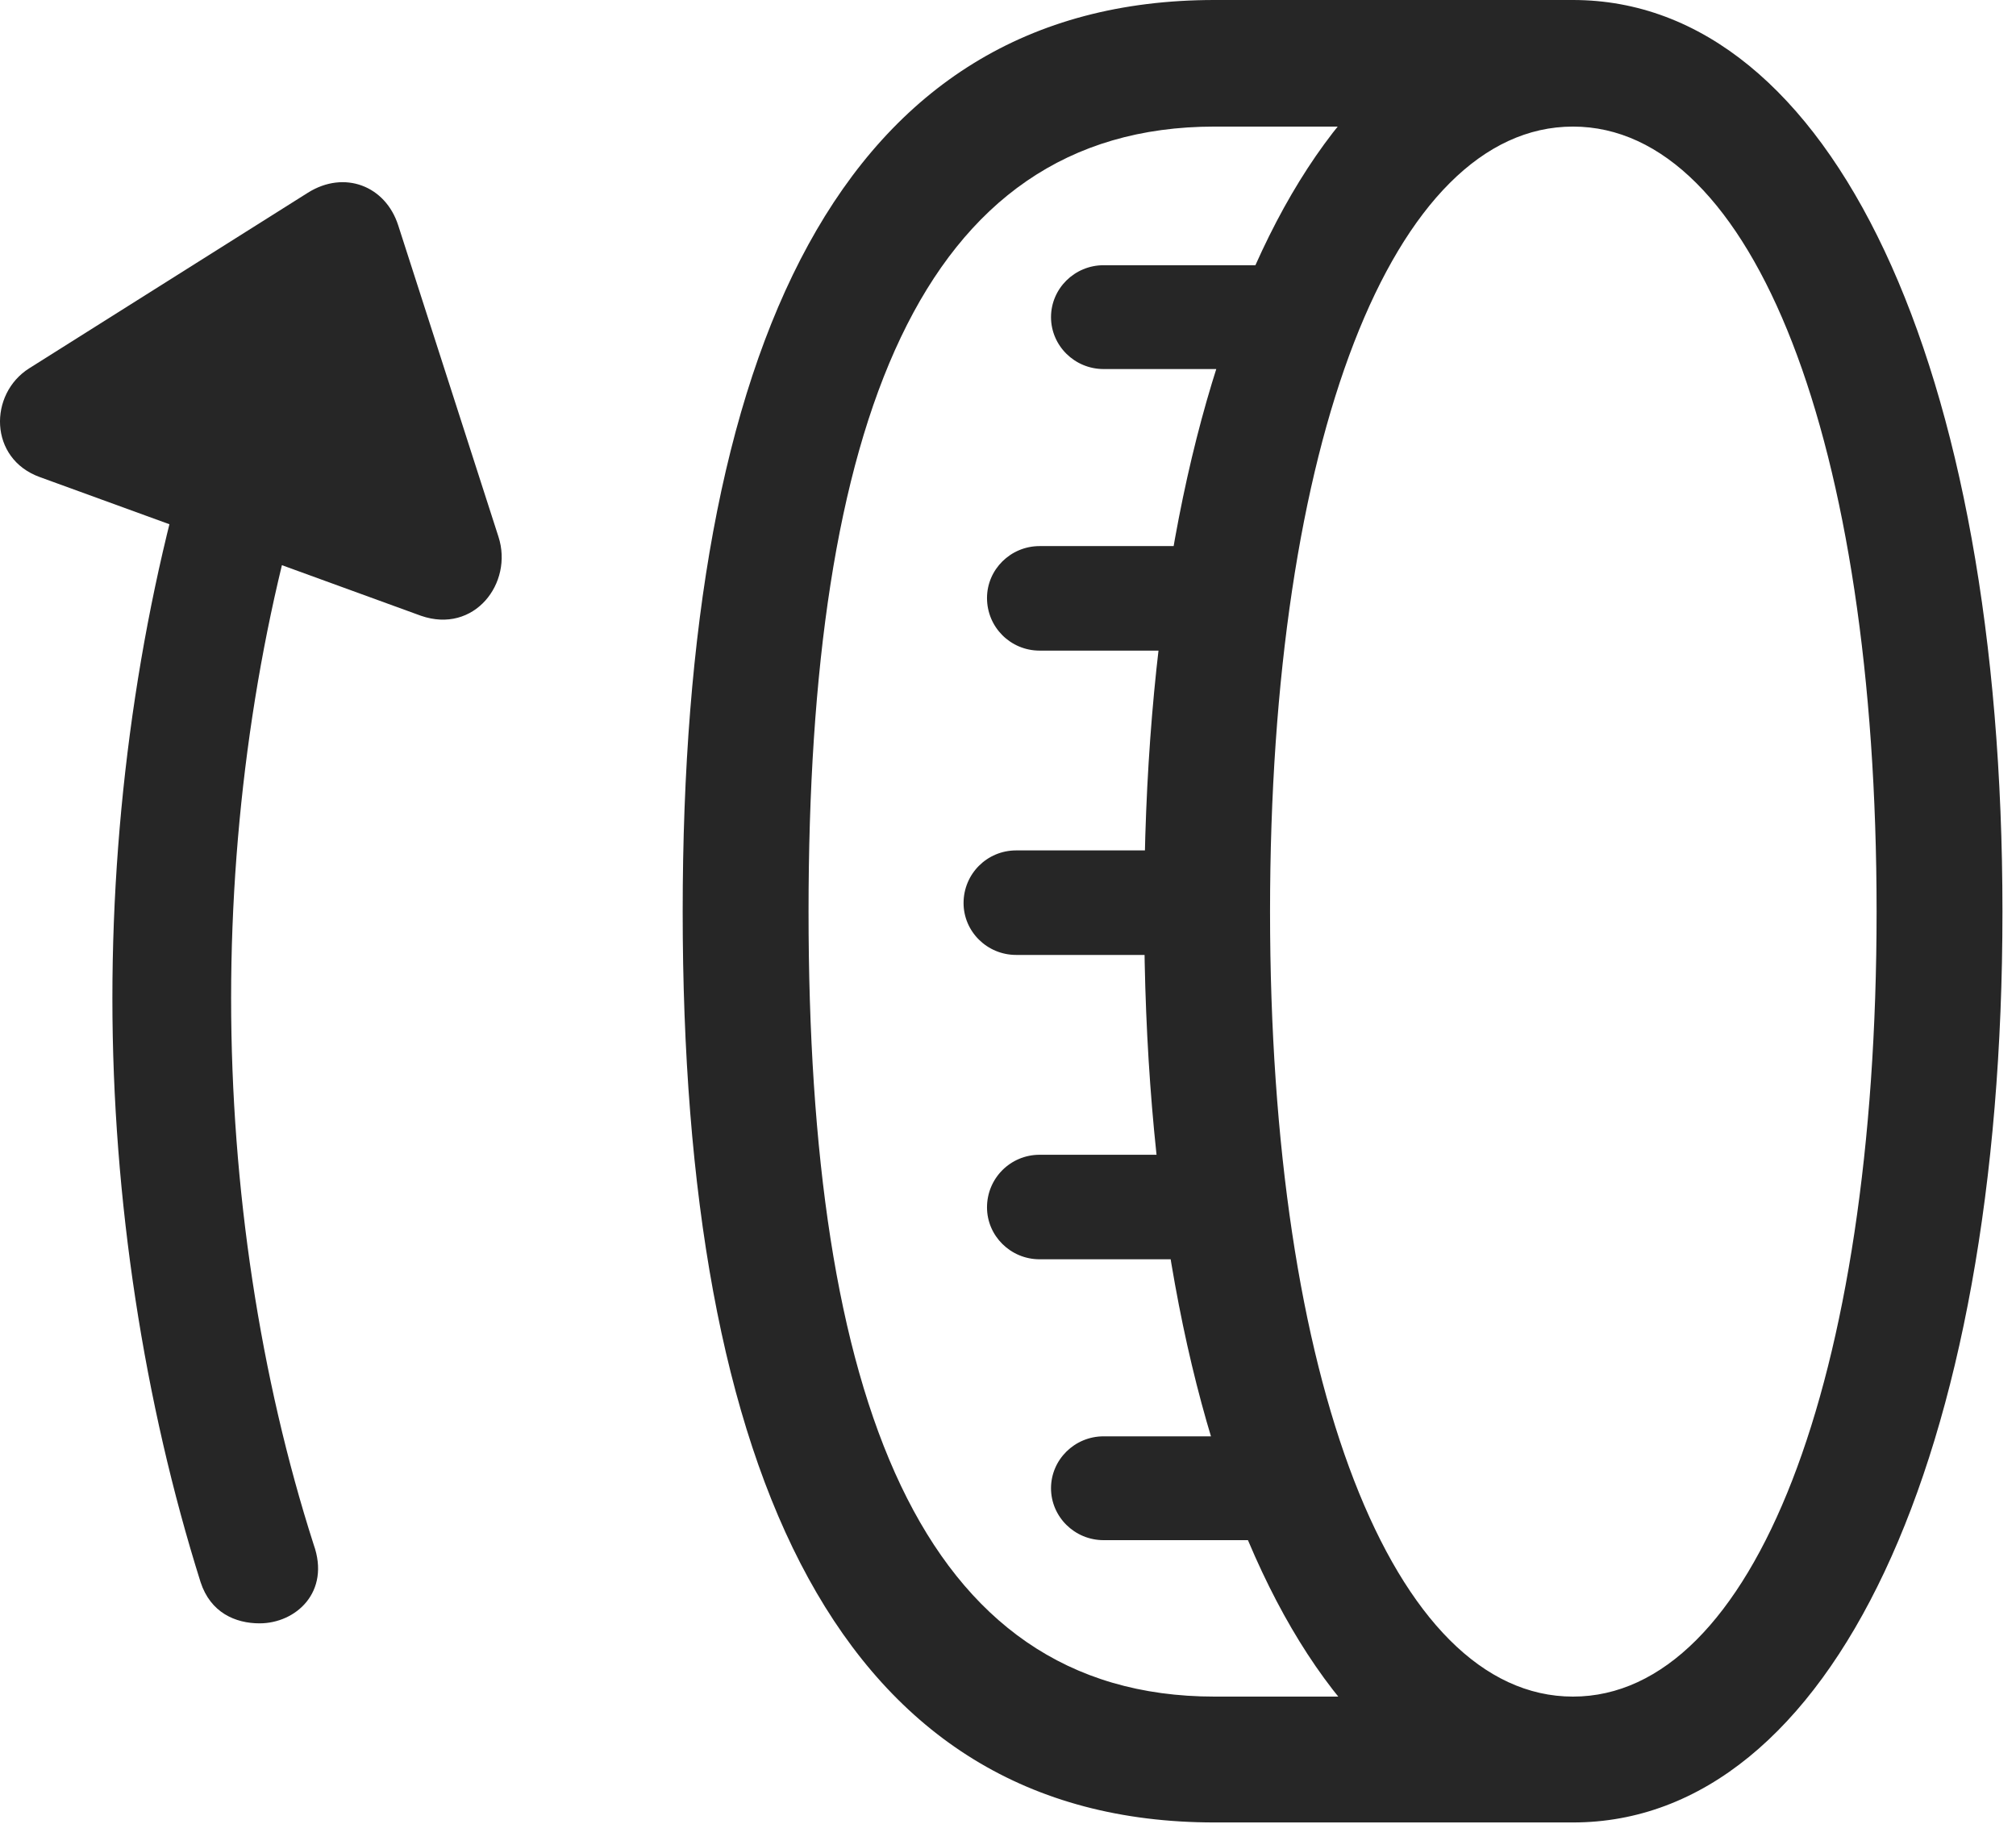 <?xml version="1.0" encoding="UTF-8"?>
<!--Generator: Apple Native CoreSVG 326-->
<!DOCTYPE svg
PUBLIC "-//W3C//DTD SVG 1.1//EN"
       "http://www.w3.org/Graphics/SVG/1.1/DTD/svg11.dtd">
<svg version="1.1" xmlns="http://www.w3.org/2000/svg" xmlns:xlink="http://www.w3.org/1999/xlink" viewBox="0 0 55.373 50.098">
 <g>
  <rect height="50.098" opacity="0" width="55.373" x="0" y="0"/>
  <path d="M31.427 25.039C31.427 40.039 36.134 50.059 43.204 50.059C50.294 50.059 55.001 40.039 55.001 25.039C55.001 10.02 50.294 0 43.204 0C36.134 0 31.427 10.02 31.427 25.039ZM34.884 25.039C34.884 12.109 38.263 3.477 43.204 3.477C48.145 3.477 51.544 12.109 51.544 25.039C51.544 37.949 48.145 46.602 43.204 46.602C38.263 46.602 34.884 37.949 34.884 25.039ZM18.751 25.039C18.751 40.508 23.087 50.059 33.36 50.059L43.204 50.059L43.204 46.602L33.36 46.602C25.255 46.602 22.208 38.34 22.208 25.039C22.208 11.719 25.255 3.477 33.36 3.477L43.204 3.477L43.204 0L33.36 0C23.087 0 18.751 9.57 18.751 25.039ZM30.313 10.137L35.176 10.137L35.176 7.285L30.313 7.285C29.512 7.285 28.868 7.93 28.868 8.711C28.868 9.492 29.512 10.137 30.313 10.137ZM28.555 17.871L33.419 17.871L33.419 15L28.555 15C27.755 15 27.11 15.645 27.11 16.426C27.11 17.227 27.755 17.871 28.555 17.871ZM27.911 26.23L32.774 26.23L32.774 23.359L27.911 23.359C27.11 23.359 26.466 24.004 26.466 24.805C26.466 25.586 27.11 26.23 27.911 26.23ZM28.555 34.59L33.419 34.59L33.419 31.719L28.555 31.719C27.755 31.719 27.11 32.363 27.11 33.164C27.11 33.945 27.755 34.59 28.555 34.59ZM30.313 42.305L35.176 42.305L35.176 39.453L30.313 39.453C29.512 39.453 28.868 40.098 28.868 40.879C28.868 41.66 29.512 42.305 30.313 42.305Z" fill="black" fill-opacity="0.85"/>
  <path d="M7.13 44.59C8.126 44.59 9.083 43.73 8.614 42.422C7.149 37.852 6.348 32.637 6.348 27.422C6.348 22.207 7.149 16.973 8.614 12.422L5.509 11.367C3.946 16.27 3.087 21.855 3.087 27.422C3.087 32.969 3.966 38.555 5.509 43.457C5.782 44.297 6.466 44.59 7.13 44.59ZM1.095 13.105L11.563 16.914C13.028 17.422 14.102 16.016 13.692 14.746L10.938 6.191C10.587 5.098 9.454 4.668 8.458 5.293L0.802 10.117C-0.312 10.82-0.312 12.598 1.095 13.105Z" fill="black" fill-opacity="0.85"/>
 </g>
</svg>
